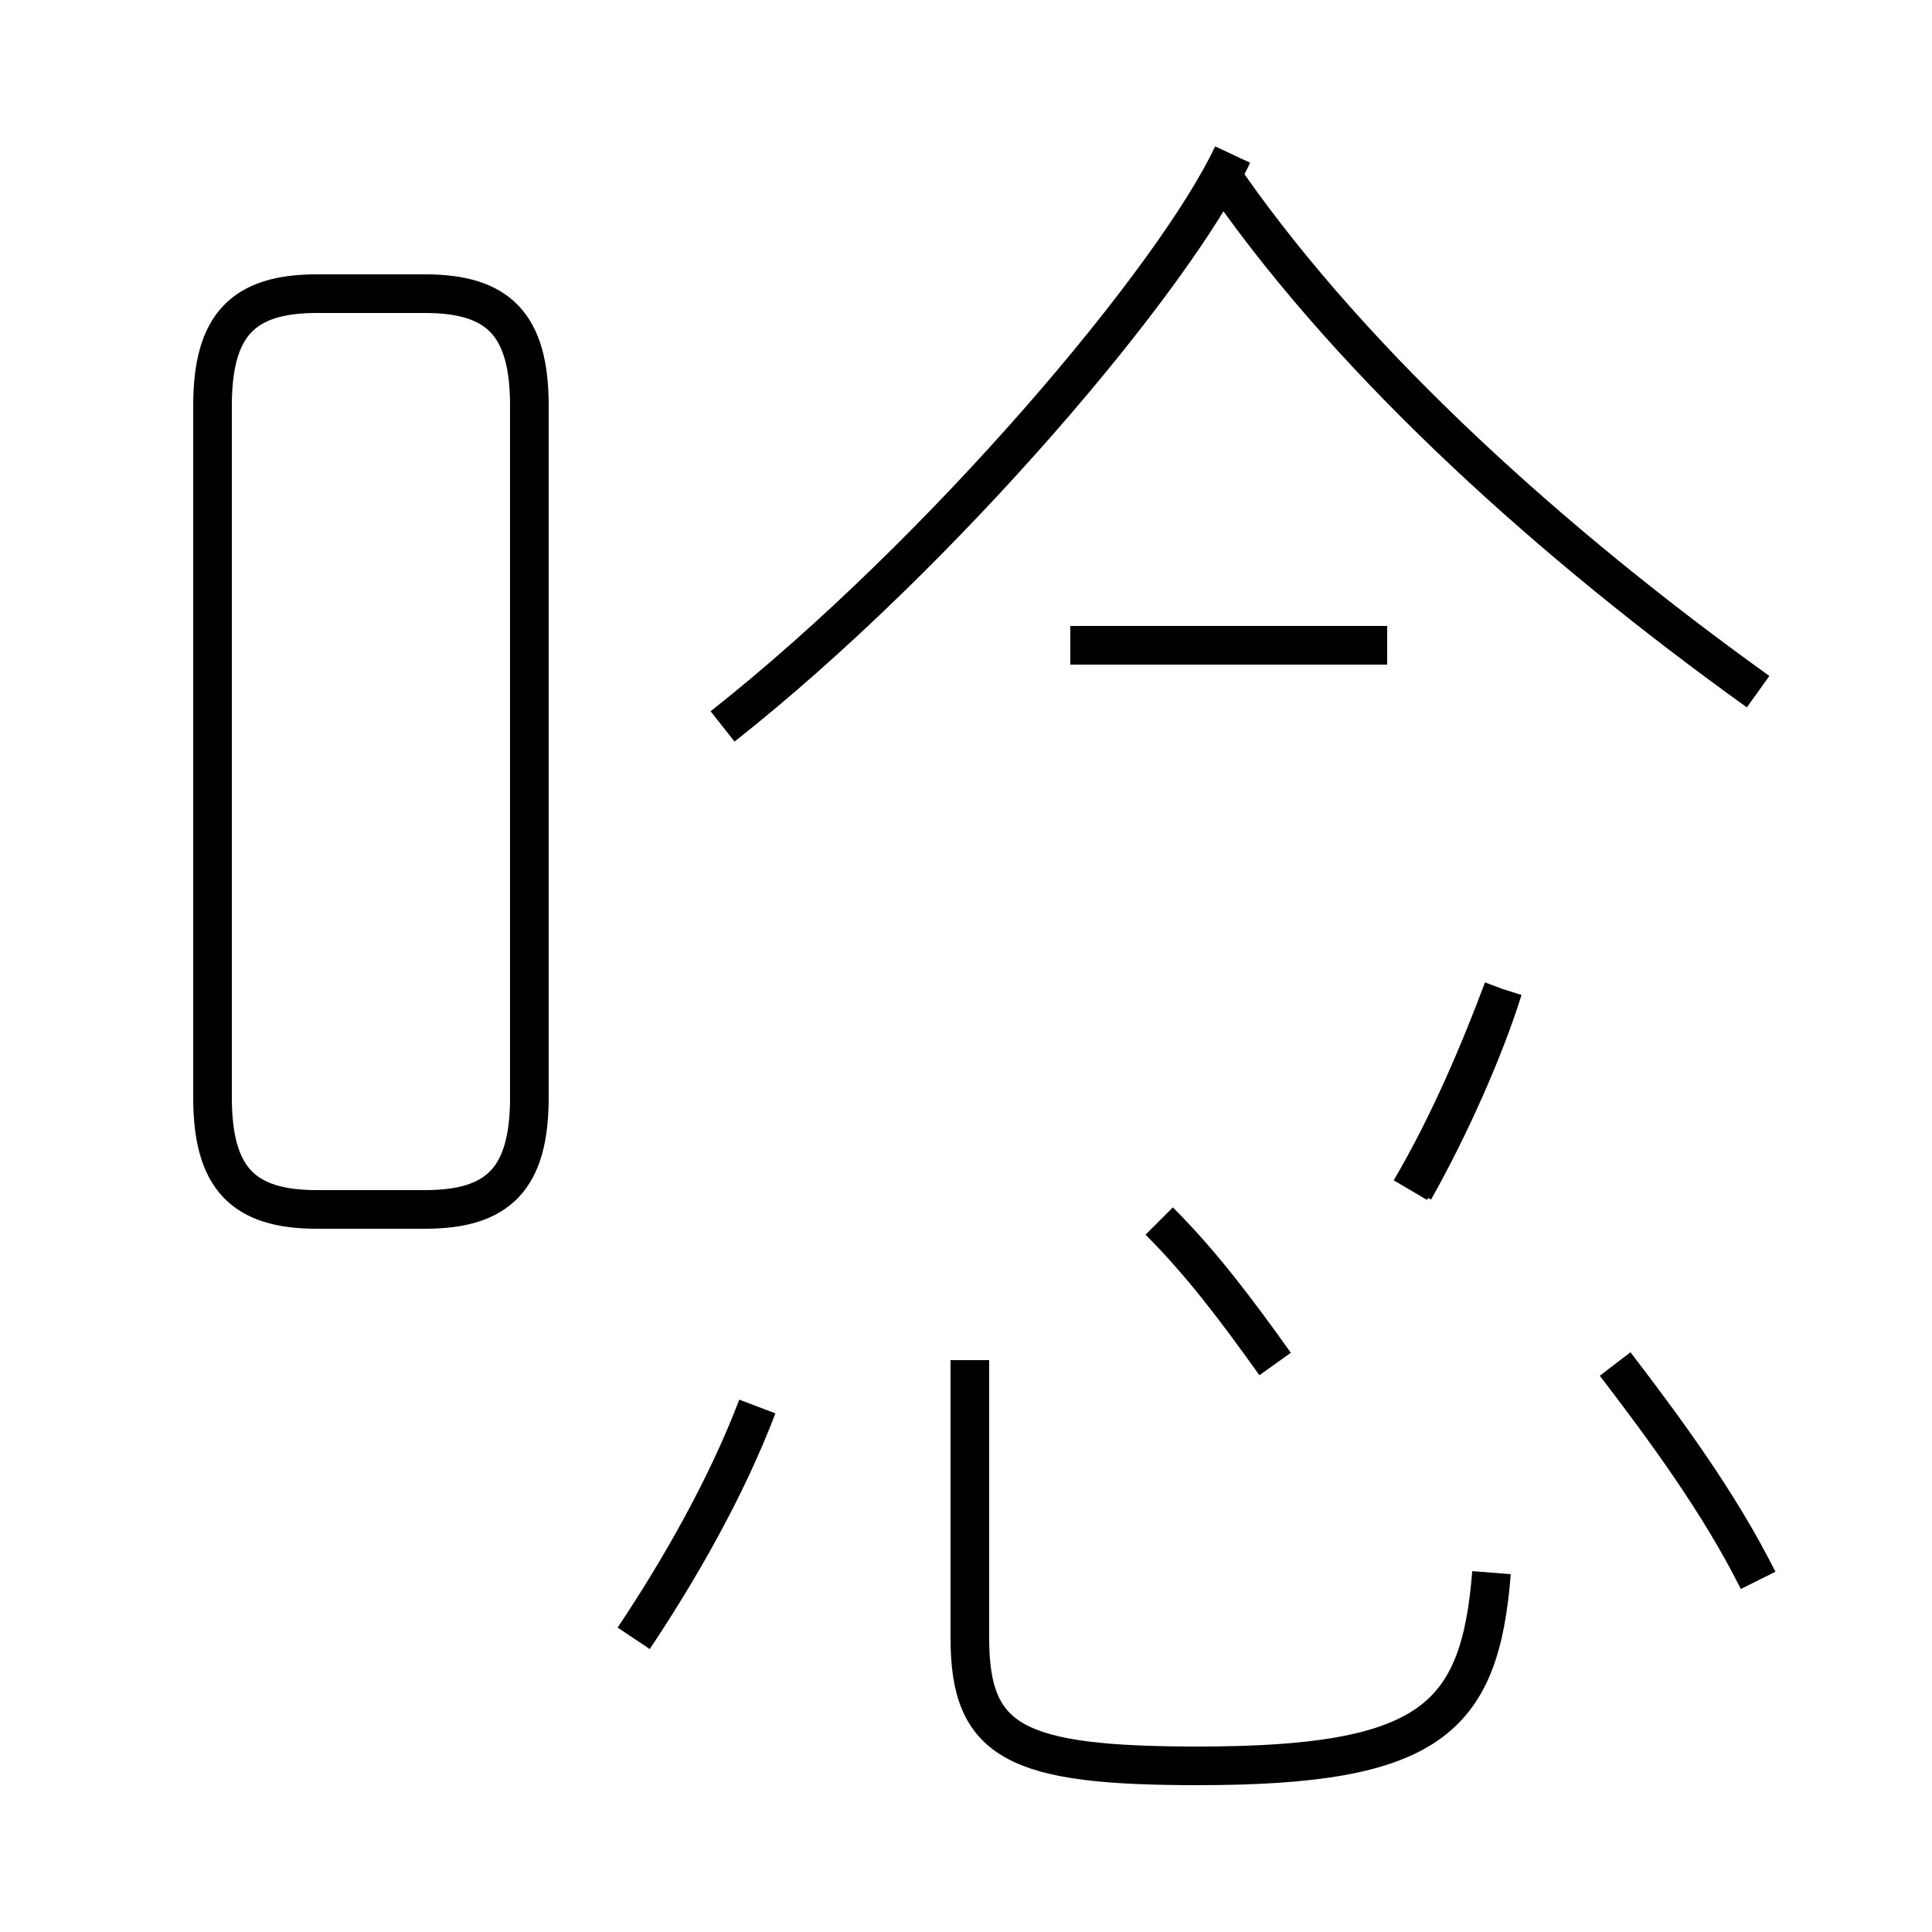 <?xml version='1.0' encoding='utf8'?>
<svg viewBox="0.0 -44.0 50.0 50.0" version="1.1" xmlns="http://www.w3.org/2000/svg">
<rect x="0.0" y="-44.0" width="50.0" height="50.0" fill="#808080" stroke="none"/>
<rect x="-1000" y="-1000" width="2000" height="2000" stroke="white" fill="white"/>
<g style="fill:none; stroke:#000000;  stroke-width:1">
<path d="M 8.2 12.7 L 11.0 12.7 C 12.9 12.7 13.7 13.5 13.7 15.6 L 13.7 33.5 C 13.7 35.6 12.9 36.4 11.0 36.4 L 8.2 36.4 C 6.3 36.4 5.5 35.6 5.5 33.5 L 5.5 15.6 C 5.5 13.5 6.3 12.7 8.2 12.7 Z M 16.4 1.6 C 17.6 3.4 18.8 5.5 19.6 7.6 M 25.1 8.8 L 25.1 1.6 C 25.1 -1.1 26.3 -1.7 31.0 -1.7 C 37.0 -1.7 38.3 -0.5 38.6 3.3 M 18.7 25.2 C 24.4 29.7 30.4 36.8 31.9 40.0 M 33.0 8.7 C 32.0 10.1 31.1 11.3 30.0 12.4 M 36.6 13.2 C 37.5 14.8 38.4 16.8 38.9 18.4 M 35.9 27.3 L 27.7 27.3 M 36.5 13.2 C 37.5 14.9 38.3 16.8 38.9 18.4 M 45.5 26.1 C 40.2 29.9 35.1 34.5 31.8 39.2 M 45.5 3.1 C 44.5 5.1 43.1 7.0 41.8 8.7 " transform="scale(1, -1)" />
</g>
</svg>